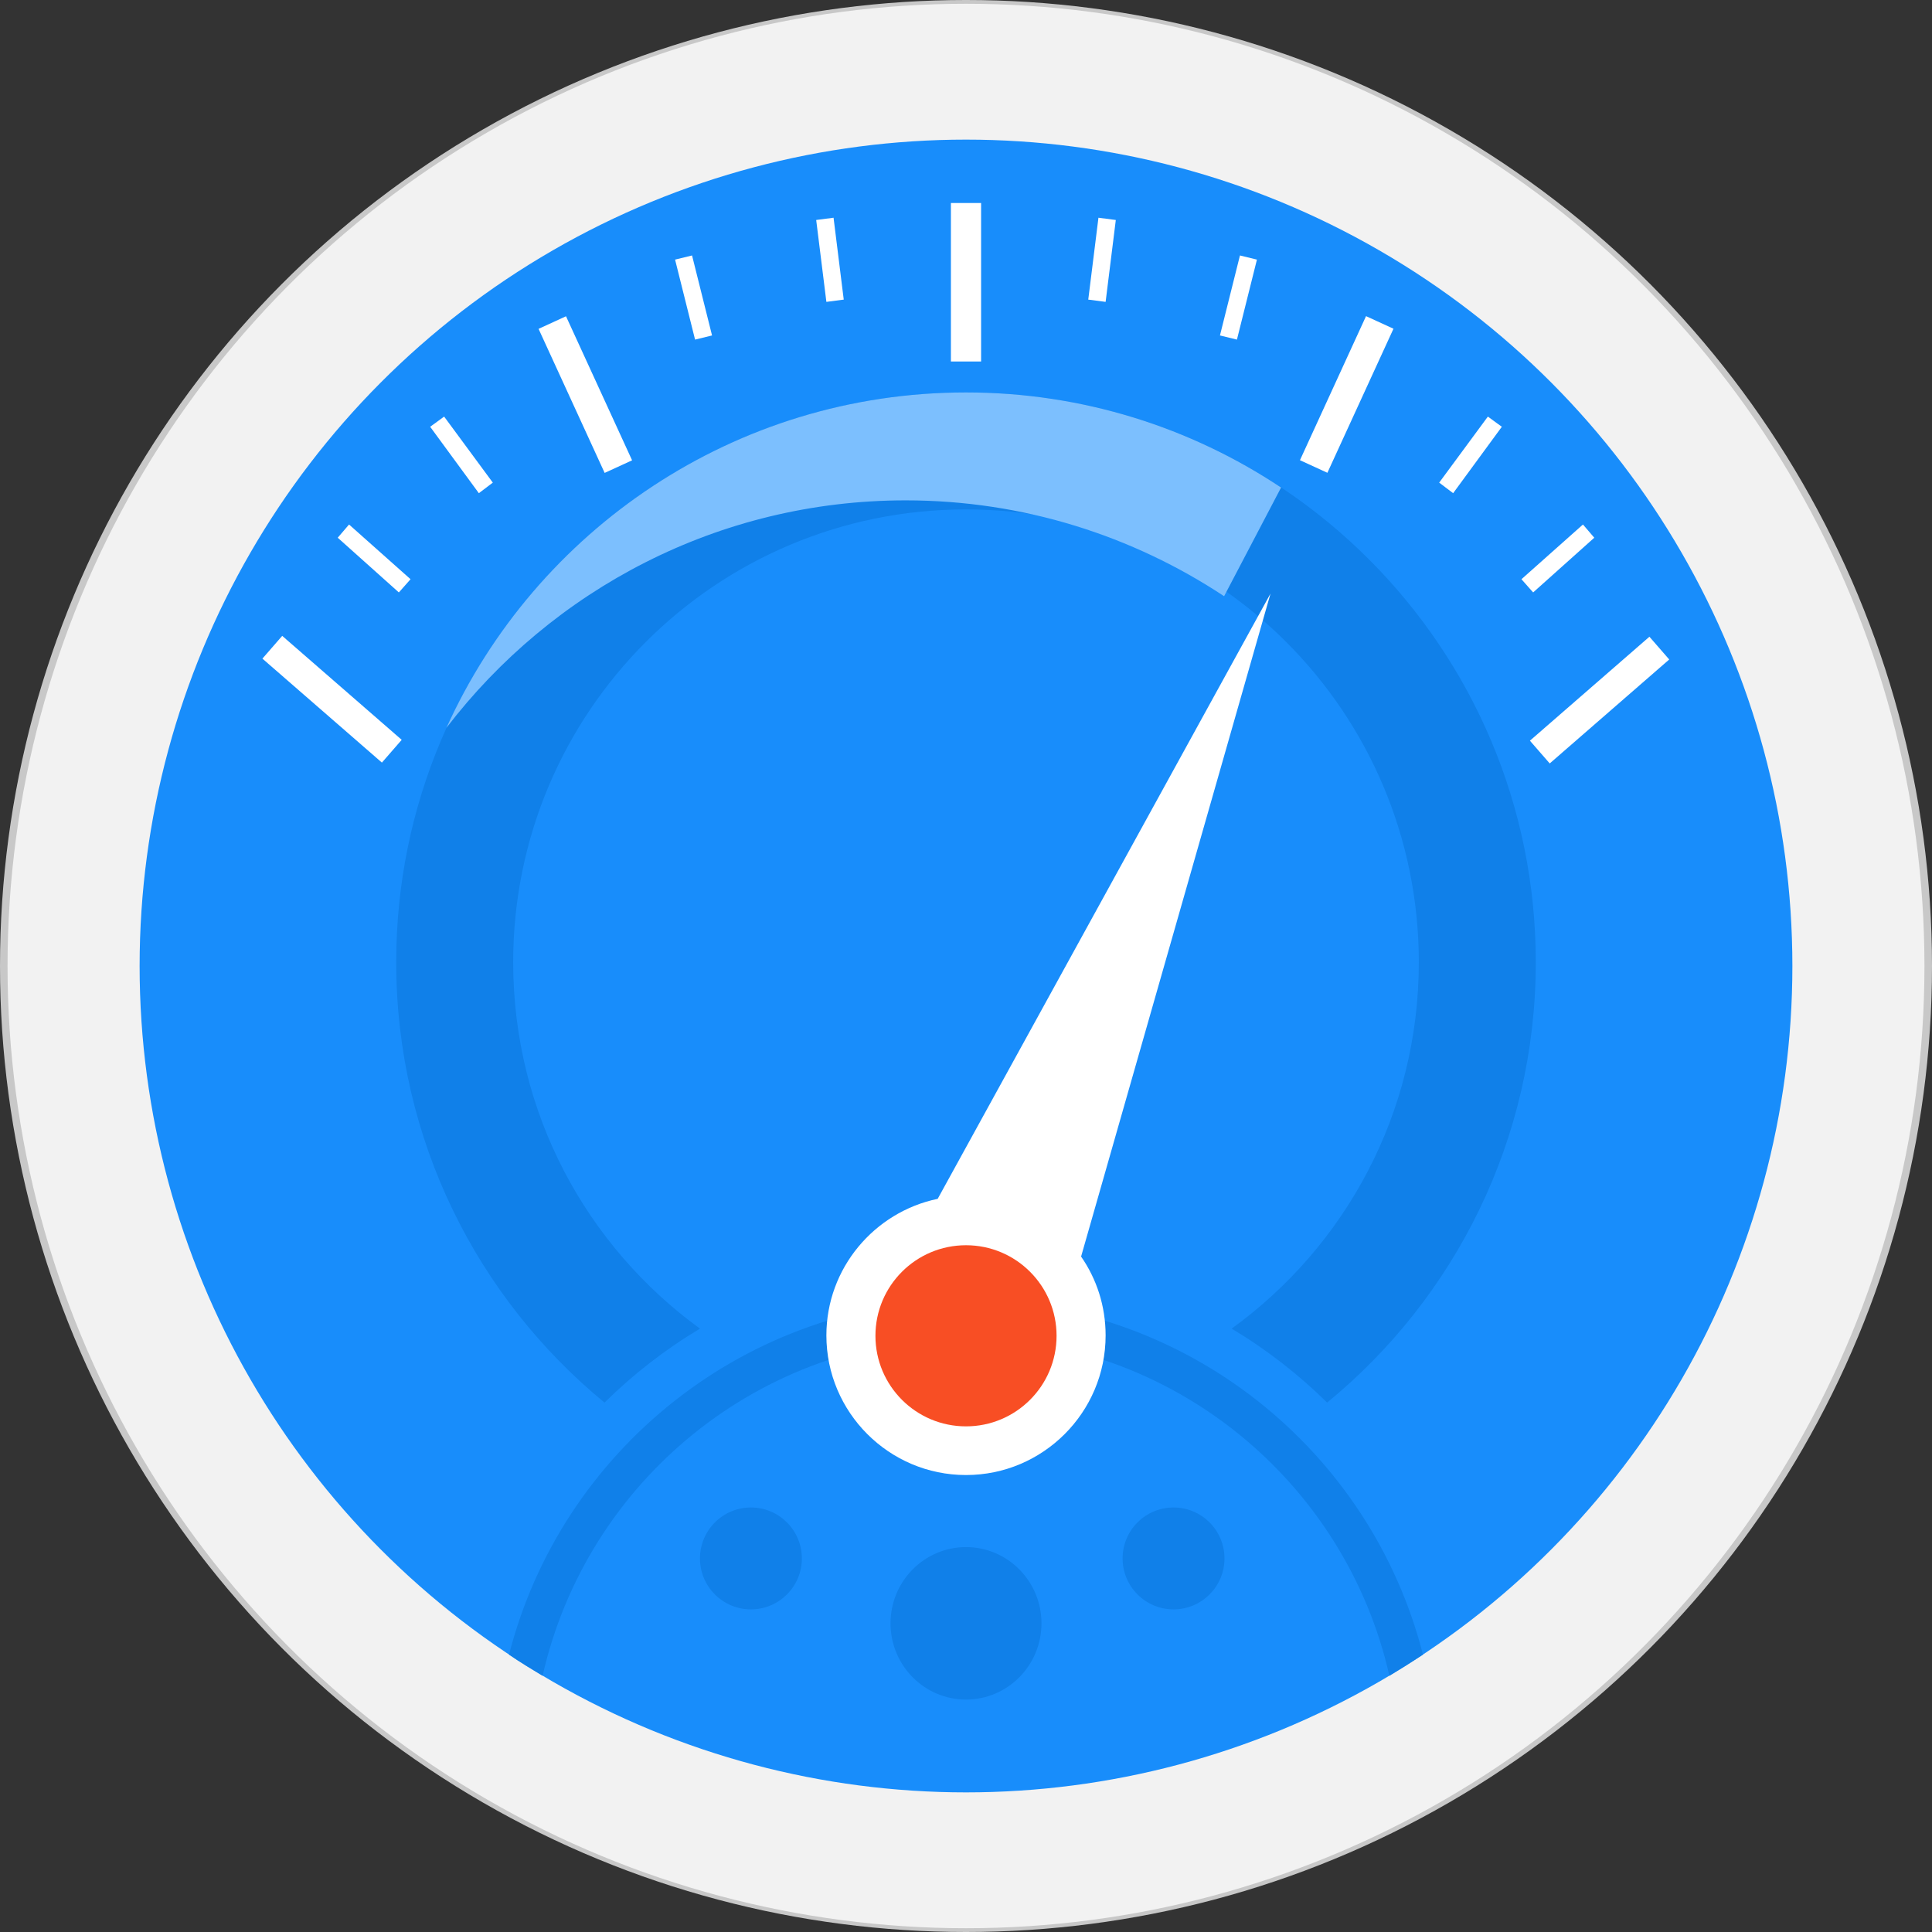 <?xml version="1.0" ?>
<!-- Generator: Adobe Illustrator 18.1.0, SVG Export Plug-In . SVG Version: 6.00 Build 0)  -->
<svg xmlns="http://www.w3.org/2000/svg" viewBox="0 0 512 512">
	<rect x="0" y="0" width="512" height="512" fill="#333333" stroke="none"/>
	<g id="Layer_2">
</g>
	<g id="Layer_1">
		<circle fill="#C8C8C8" cx="256" cy="256" r="256"/>
		<ellipse fill="#F2F2F2" cx="256" cy="256" rx="254" ry="255"/>
		<circle fill="#188DFB" cx="256" cy="256" r="219"/>
		<g>
			<rect x="252" y="53.8" fill="#FFFFFF" width="8" height="42"/>
			<polygon fill="#FFFFFF" points="223.6,79.4 219,80 216.3,58.3 220.9,57.7   "/>
			<polygon fill="#FFFFFF" points="188.7,88.9 184.2,90 178.9,68.8 183.4,67.7   "/>
			<polygon fill="#FFFFFF" points="130.6,127.9 126.9,130.7 114,113.1 117.7,110.4   "/>
			<polygon fill="#FFFFFF" points="108.8,153.5 105.7,157 89.5,142.5 92.5,139   "/>
			<rect x="151.1" y="83.6" transform="matrix(0.909 -0.417 0.417 0.909 -29.486 74.165)" fill="#FFFFFF" width="8" height="42"/>
			<rect x="84.1" y="164.3" transform="matrix(0.656 -0.754 0.754 0.656 -109.511 130.173)" fill="#FFFFFF" width="8" height="42"/>
			<polygon fill="#FFFFFF" points="288.4,79.4 293,80 295.7,58.3 291.1,57.7   "/>
			<polygon fill="#FFFFFF" points="323.3,88.9 327.8,90 333.1,68.8 328.6,67.7   "/>
			<polygon fill="#FFFFFF" points="381.4,127.9 385.1,130.7 398,113.1 394.3,110.4   "/>
			<polygon fill="#FFFFFF" points="403.2,153.5 406.3,157 422.5,142.5 419.5,139   "/>
			<rect x="352.9" y="83.6" transform="matrix(-0.909 -0.417 0.417 -0.909 637.698 348.446)" fill="#FFFFFF" width="8" height="42"/>
			<rect x="419.9" y="164.3" transform="matrix(-0.656 -0.754 0.754 -0.656 562.265 626.707)" fill="#FFFFFF" width="8" height="42"/>
		</g>
		<ellipse fill="#1080E9" cx="256" cy="430.2" rx="20" ry="20.2"/>
		<g>
			<circle fill="#1080E9" cx="199" cy="413" r="13.5"/>
			<circle fill="#1080E9" cx="311" cy="413" r="13.5"/>
		</g>
		<path fill="#1080E9" d="M 256.0,104.0 C 172.6,104.0 105.0,171.6 105.0,255.0 C 105.0,302.0 126.5,344.0 160.2,371.7 C 167.8,364.2 176.3,357.6 185.5,352.1 C 155.5,330.3 136.0,295.0 136.0,255.0 C 136.0,188.7 189.7,135.0 256.0,135.0 C 322.3,135.0 376.0,188.7 376.0,255.0 C 376.0,295.0 356.5,330.3 326.4,352.1 C 335.6,357.6 344.1,364.2 351.7,371.7 C 385.5,344.0 407.0,302.0 407.0,255.0 C 407.0,171.6 339.4,104.0 256.0,104.0"/>
		<path fill="#1080E9" d="M 256.0,344.5 C 197.7,344.5 148.7,384.5 134.9,438.5 C 137.8,440.5 140.8,442.3 143.8,444.1 C 155.4,392.8 201.2,354.5 256.0,354.5 C 310.8,354.5 356.6,392.8 368.2,444.1 C 371.2,442.3 374.2,440.4 377.1,438.5 C 363.3,384.4 314.3,344.5 256.0,344.5"/>
		<path fill="#7CBFFE" d="M 256.0,104.0 C 194.7,104.0 142.0,140.5 118.3,192.9 C 146.3,156.3 190.4,132.6 240.0,132.6 C 271.2,132.6 300.2,142.0 324.4,158.0 L 339.5,129.2 C 315.6,113.3 286.9,104.0 256.0,104.0"/>
		<g>
			<g>
				<path fill="#FFFFFF" d="M 336.7,157.3 L 248.5,317.7 C 231.7,321.2 219.0,336.1 219.0,353.9 C 219.0,374.3 235.6,390.9 256.0,390.9 C 276.4,390.9 293.0,374.3 293.0,353.9 C 293.0,346.1 290.6,338.9 286.5,333.0 L 336.7,157.3"/>
			</g>
		</g>
		<circle fill="#F84E24" cx="256" cy="354" r="24"/>
	</g>
</svg>